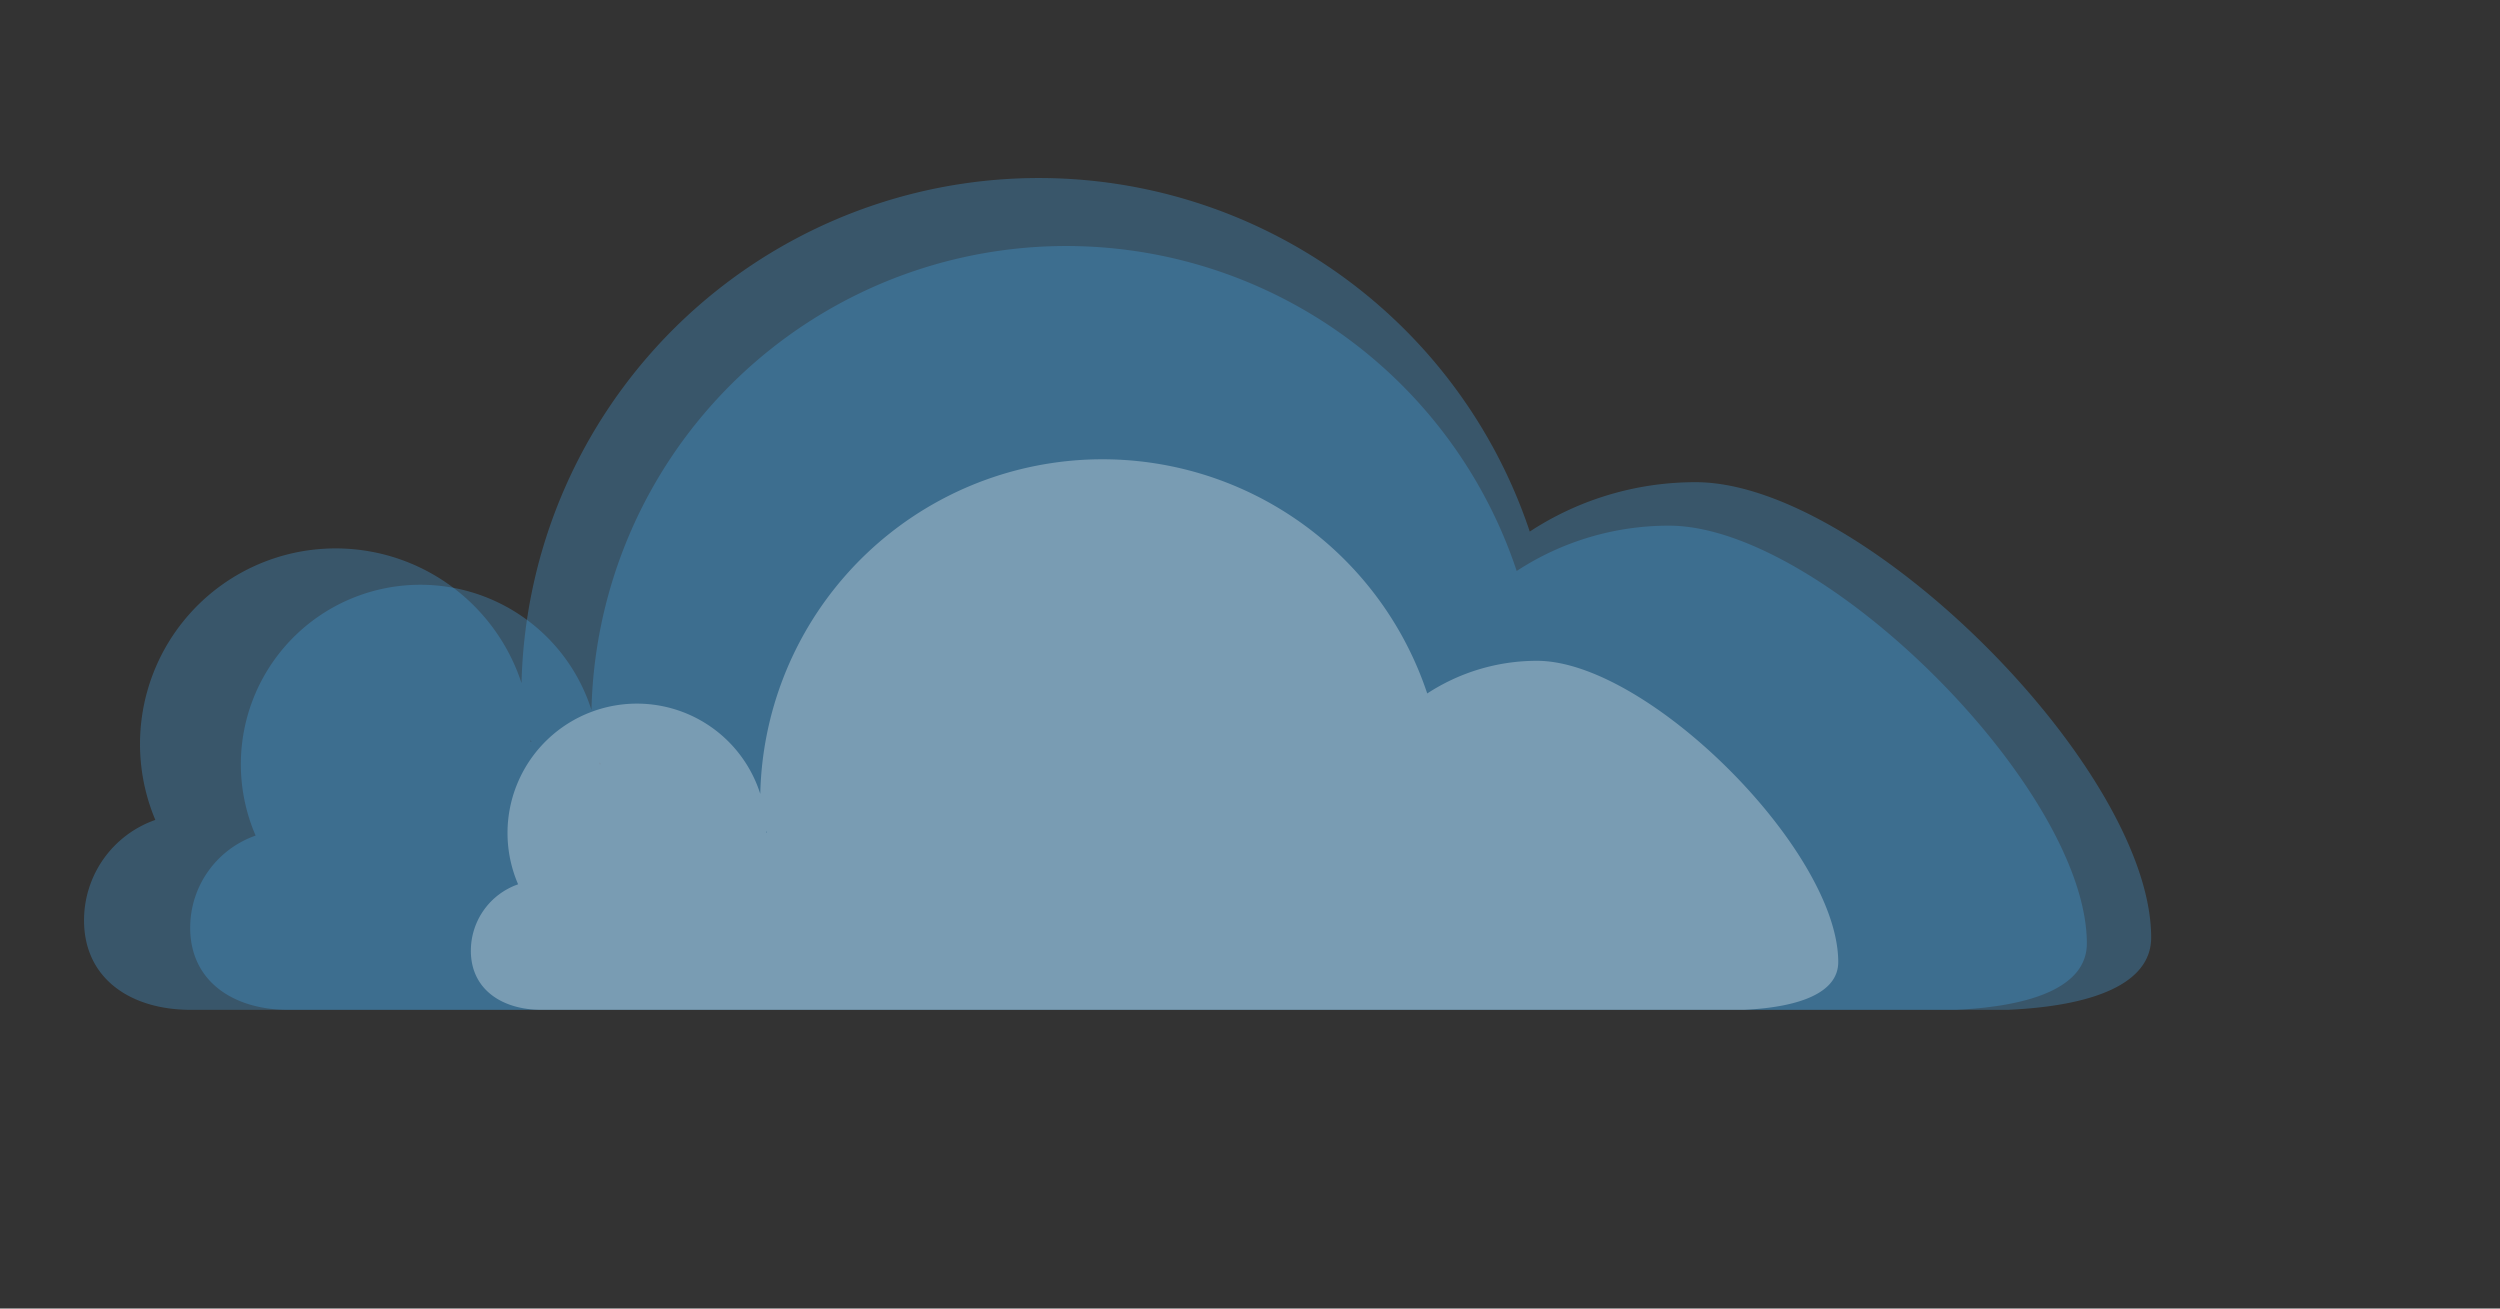 <svg id="Capa_1" data-name="Capa 1"
    xmlns="http://www.w3.org/2000/svg" viewBox="0 0 423.27 221.54">
    <rect x="0" y="0" width="423.27" height="221.54" fill="#333333" stroke="none"/>
    <defs>
        <style>.cls-1{fill:#469fda;}.cls-1,.cls-2{opacity:0.33;}.cls-2{fill:#f4fafd;}</style>
    </defs>
    <title>Elementos de naturalezaRGB</title>
    <path class="cls-1" d="M364.21,158.73c0-28.4-48.69-77.09-77.09-77.09A51.14,51.14,0,0,0,259,90,87.62,87.62,0,0,0,88.3,115.66a33.12,33.12,0,1,0-62,23.16,18,18,0,0,0-12.07,17c0,10,8.07,15.15,18,15.15H340C354.31,170.32,364.21,166.61,364.21,158.73ZM89.81,125.19c0,.14.11.28.17.42h-.15C89.83,125.47,89.81,125.33,89.81,125.19Z"/>
    <path class="cls-1" d="M353.32,159.74c0-26.06-44.68-70.74-70.74-70.74a47,47,0,0,0-25.79,7.67,80.39,80.39,0,0,0-156.65,23.55,30.39,30.39,0,1,0-56.86,21.25,16.53,16.53,0,0,0-11.08,15.6c0,9.14,7.41,13.9,16.55,13.9H331.1C344.23,170.38,353.32,167,353.32,159.74ZM101.52,129c0,.13.1.26.16.39h-.14C101.54,129.22,101.52,129.09,101.52,129Z"/>
    <path class="cls-2" d="M311.23,162.88c0-18.79-32.2-51-51-51a33.91,33.91,0,0,0-18.59,5.53,57.95,57.95,0,0,0-112.92,17,21.91,21.91,0,1,0-41,15.31,11.92,11.92,0,0,0-8,11.25c0,6.59,5.34,10,11.93,10H295.22C304.68,170.54,311.23,168.09,311.23,162.88ZM129.72,140.69l.12.28h-.1C129.74,140.87,129.72,140.78,129.72,140.69Z"/>
</svg>